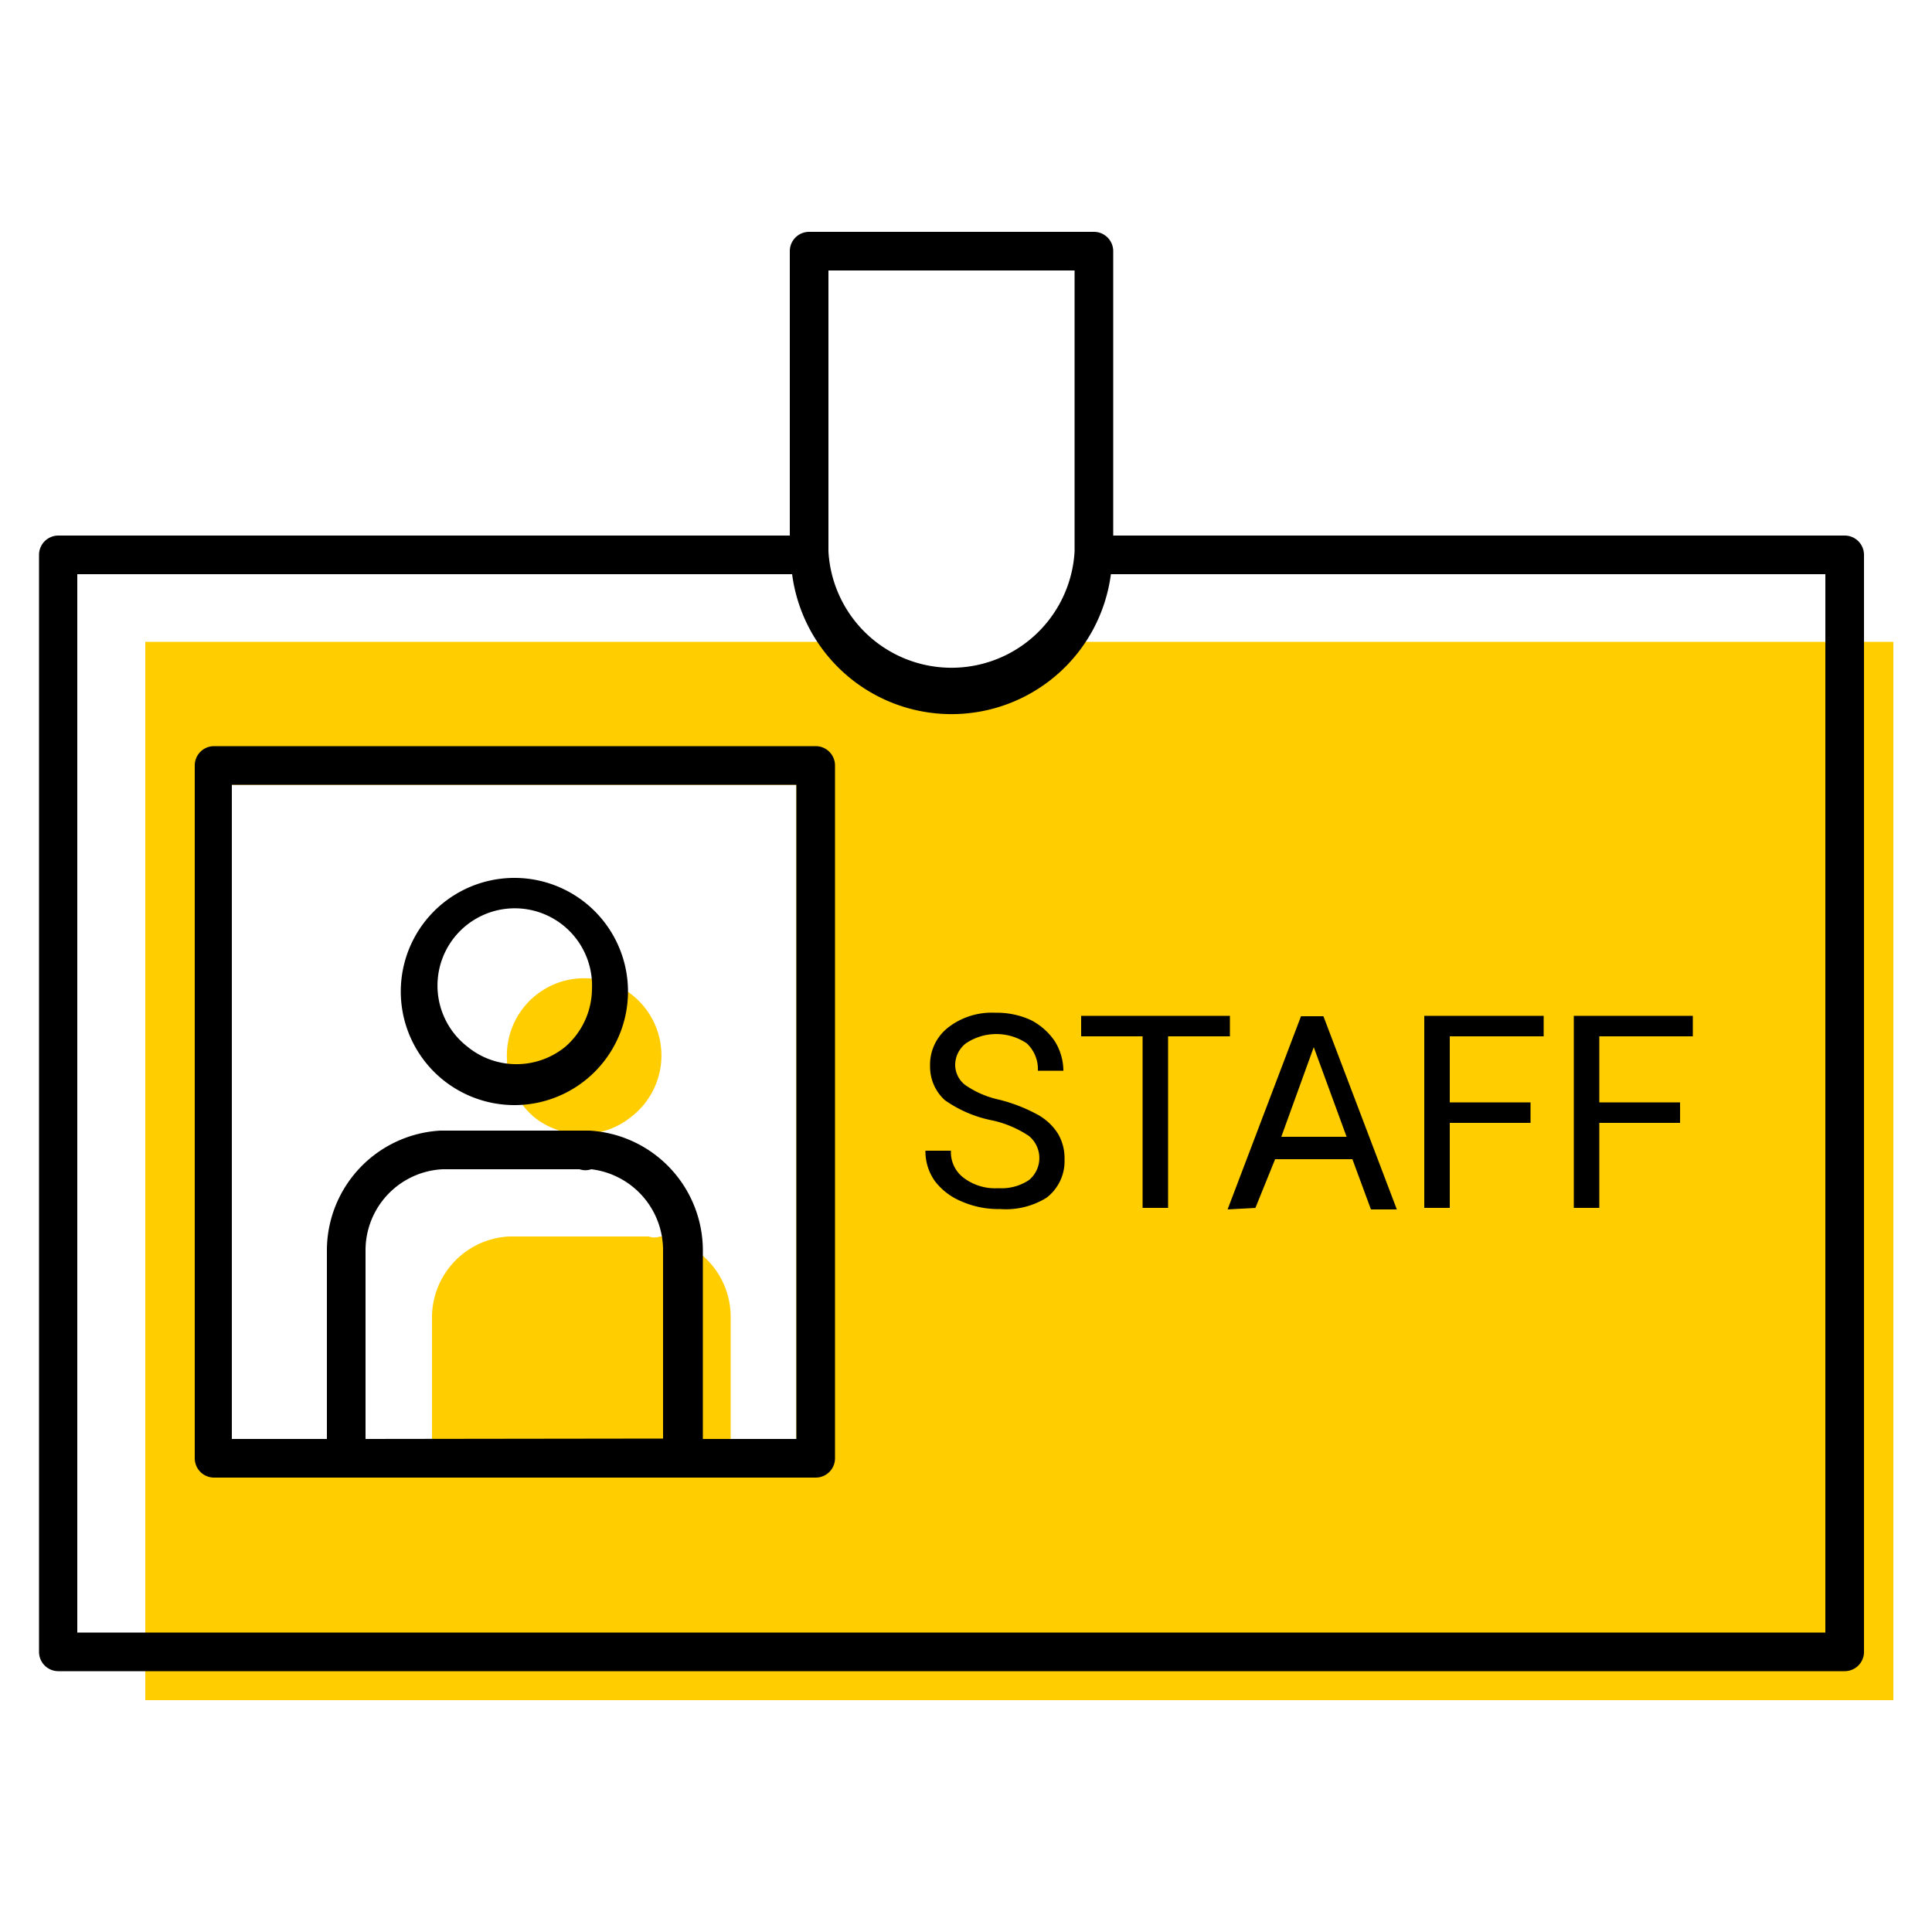<svg id="ICONS" xmlns="http://www.w3.org/2000/svg" viewBox="0 0 50 50"><defs><style>.cls-1{fill:#ffcd00;}</style></defs><path class="cls-1" d="M17.08,32a.42.42,0,0,1-.29,0H13.18a2.1,2.1,0,0,0-2,2.1V39h7.73V34.11A2.1,2.1,0,0,0,17.08,32Z"/><path class="cls-1" d="M13.12,27.41a2,2,0,0,0,.69,1.49,2,2,0,0,0,2.53,0,2,2,0,1,0-3.22-1.49Z"/><path class="cls-1" d="M46.72,16.61h-20a3.13,3.13,0,0,1-4.27,0H3.76V44H49V16.61ZM20.61,37.24H6V20.31H20.61Z"/><path d="M47.74,13.86H28.81V6.5a.5.5,0,0,0-.5-.5H20.94a.5.5,0,0,0-.5.5v7.36H1.51a.5.5,0,0,0-.5.5V42.75a.5.5,0,0,0,.5.5H47.74a.5.5,0,0,0,.5-.5V14.36A.5.5,0,0,0,47.74,13.86Zm-.5,28.39H2V14.86H20.5a4.16,4.16,0,0,0,8.25,0H47.24Zm-25.8-28V7h6.37v7.27a3.19,3.19,0,0,1-6.37,0Z"/><path d="M21.11,19.31H5.54a.5.5,0,0,0-.5.5V37.74a.5.5,0,0,0,.5.5H21.11a.5.5,0,0,0,.5-.5V19.81A.5.5,0,0,0,21.11,19.31Zm-.5,17.93H18.19V32.36a3.11,3.11,0,0,0-2.94-3.1H11.4a3.11,3.11,0,0,0-2.94,3.1v4.88H6V20.31H20.61Zm-11.15,0V32.36a2.1,2.1,0,0,1,2-2.1H15a.45.45,0,0,0,.3,0,2.11,2.11,0,0,1,1.86,2.09v4.88Z"/><path d="M13.32,28.6a2.94,2.94,0,1,0-1.9-.69A2.95,2.95,0,0,0,13.32,28.6Zm2-3a2,2,0,0,1-.69,1.49,2,2,0,0,1-2.53,0,2,2,0,1,1,3.22-1.49Z"/><path d="M26.86,28.85a4.21,4.21,0,0,0-1-.39,2.45,2.45,0,0,1-.88-.38.66.66,0,0,1-.26-.52A.71.71,0,0,1,25,27a1.41,1.41,0,0,1,1.57,0,.91.91,0,0,1,.29.71h.66a1.46,1.46,0,0,0-.22-.76,1.66,1.66,0,0,0-.62-.55,2.1,2.1,0,0,0-.92-.19,1.84,1.84,0,0,0-1.22.38,1.22,1.22,0,0,0-.47,1,1.17,1.17,0,0,0,.38.88A3.2,3.2,0,0,0,25.7,29a2.77,2.77,0,0,1,.93.4.74.74,0,0,1,0,1.14,1.28,1.28,0,0,1-.79.21,1.35,1.35,0,0,1-.89-.26.83.83,0,0,1-.34-.71h-.66a1.33,1.33,0,0,0,.24.78,1.64,1.64,0,0,0,.69.53,2.36,2.36,0,0,0,1,.2A2,2,0,0,0,27.08,31a1.19,1.19,0,0,0,.47-1,1.24,1.24,0,0,0-.17-.66A1.45,1.45,0,0,0,26.86,28.85Z"/><polygon points="29.57 26.82 29.57 31.26 30.23 31.26 30.23 26.82 31.83 26.82 31.83 26.29 27.98 26.29 27.98 26.82 29.57 26.82"/><path d="M32.49,31.26,33,30H35l.48,1.3h.67l-1.9-5h-.58l-1.9,5ZM34,27.1l.85,2.32H33.16Z"/><polygon points="37.52 29.06 39.61 29.06 39.61 28.53 37.52 28.53 37.52 26.82 39.95 26.82 39.95 26.29 36.86 26.29 36.86 31.26 37.52 31.26 37.52 29.06"/><polygon points="41.39 29.06 43.48 29.06 43.48 28.53 41.39 28.53 41.39 26.82 43.81 26.82 43.81 26.29 40.73 26.29 40.73 31.26 41.39 31.26 41.39 29.06"/></svg>